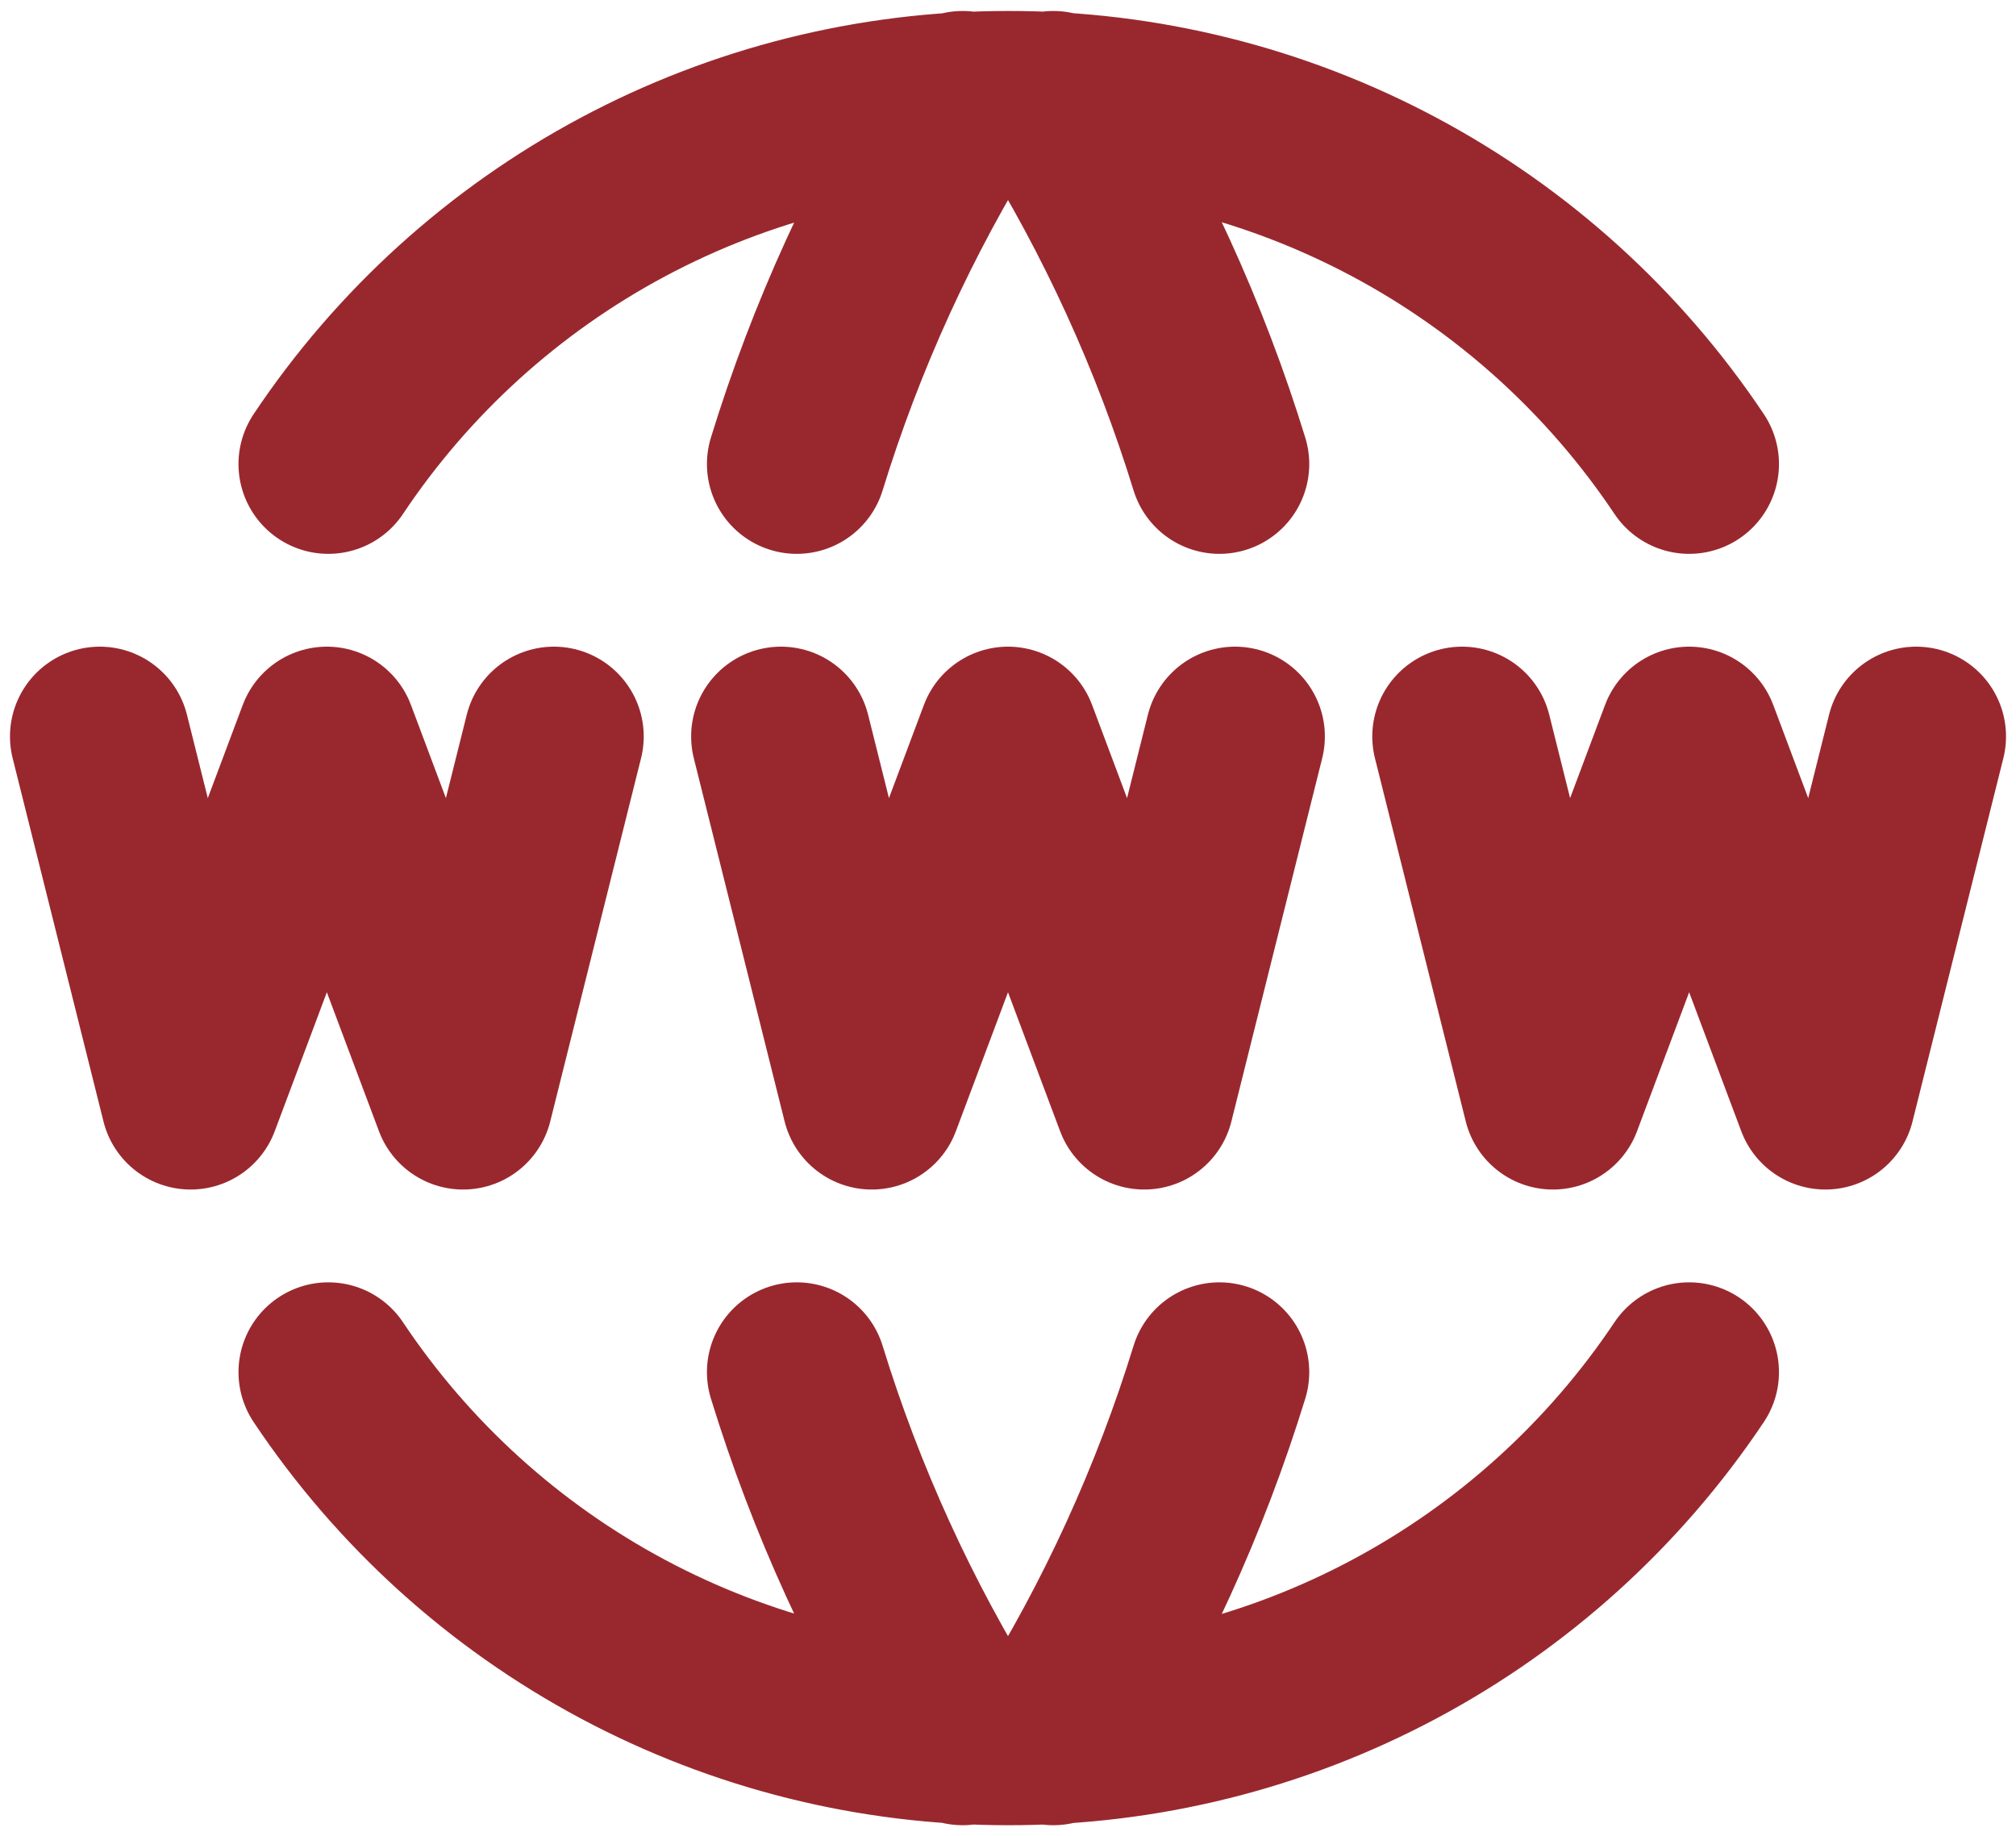 <svg width="101" height="92" viewBox="0 0 101 92" fill="none" xmlns="http://www.w3.org/2000/svg">
<path d="M84.625 23.25C80.876 17.64 75.8 13.043 69.846 9.868C63.893 6.693 57.247 5.038 50.5 5.05C43.764 5.046 37.132 6.705 31.192 9.88C25.251 13.055 20.187 17.648 16.448 23.25M48.225 5.05C44.679 10.731 41.886 16.849 39.917 23.25M52.775 5.05C56.324 10.731 59.12 16.849 61.092 23.25M84.625 68.75C80.876 74.36 75.8 78.957 69.846 82.132C63.893 85.308 57.247 86.963 50.5 86.95C43.764 86.954 37.132 85.295 31.192 82.12C25.251 78.945 20.187 74.353 16.448 68.75M48.225 86.95C44.679 81.269 41.886 75.151 39.917 68.75M52.775 86.95C56.324 81.269 59.12 75.151 61.092 68.75M5 36.9L9.55 55.1L16.375 36.9L23.2 55.1L27.75 36.9M73.25 36.9L77.8 55.1L84.625 36.9L91.45 55.1L96 36.9M39.125 36.9L43.675 55.1L50.5 36.9L57.325 55.1L61.875 36.9" stroke="#99282E" stroke-width="9" stroke-linecap="round" stroke-linejoin="round"/>
</svg>
